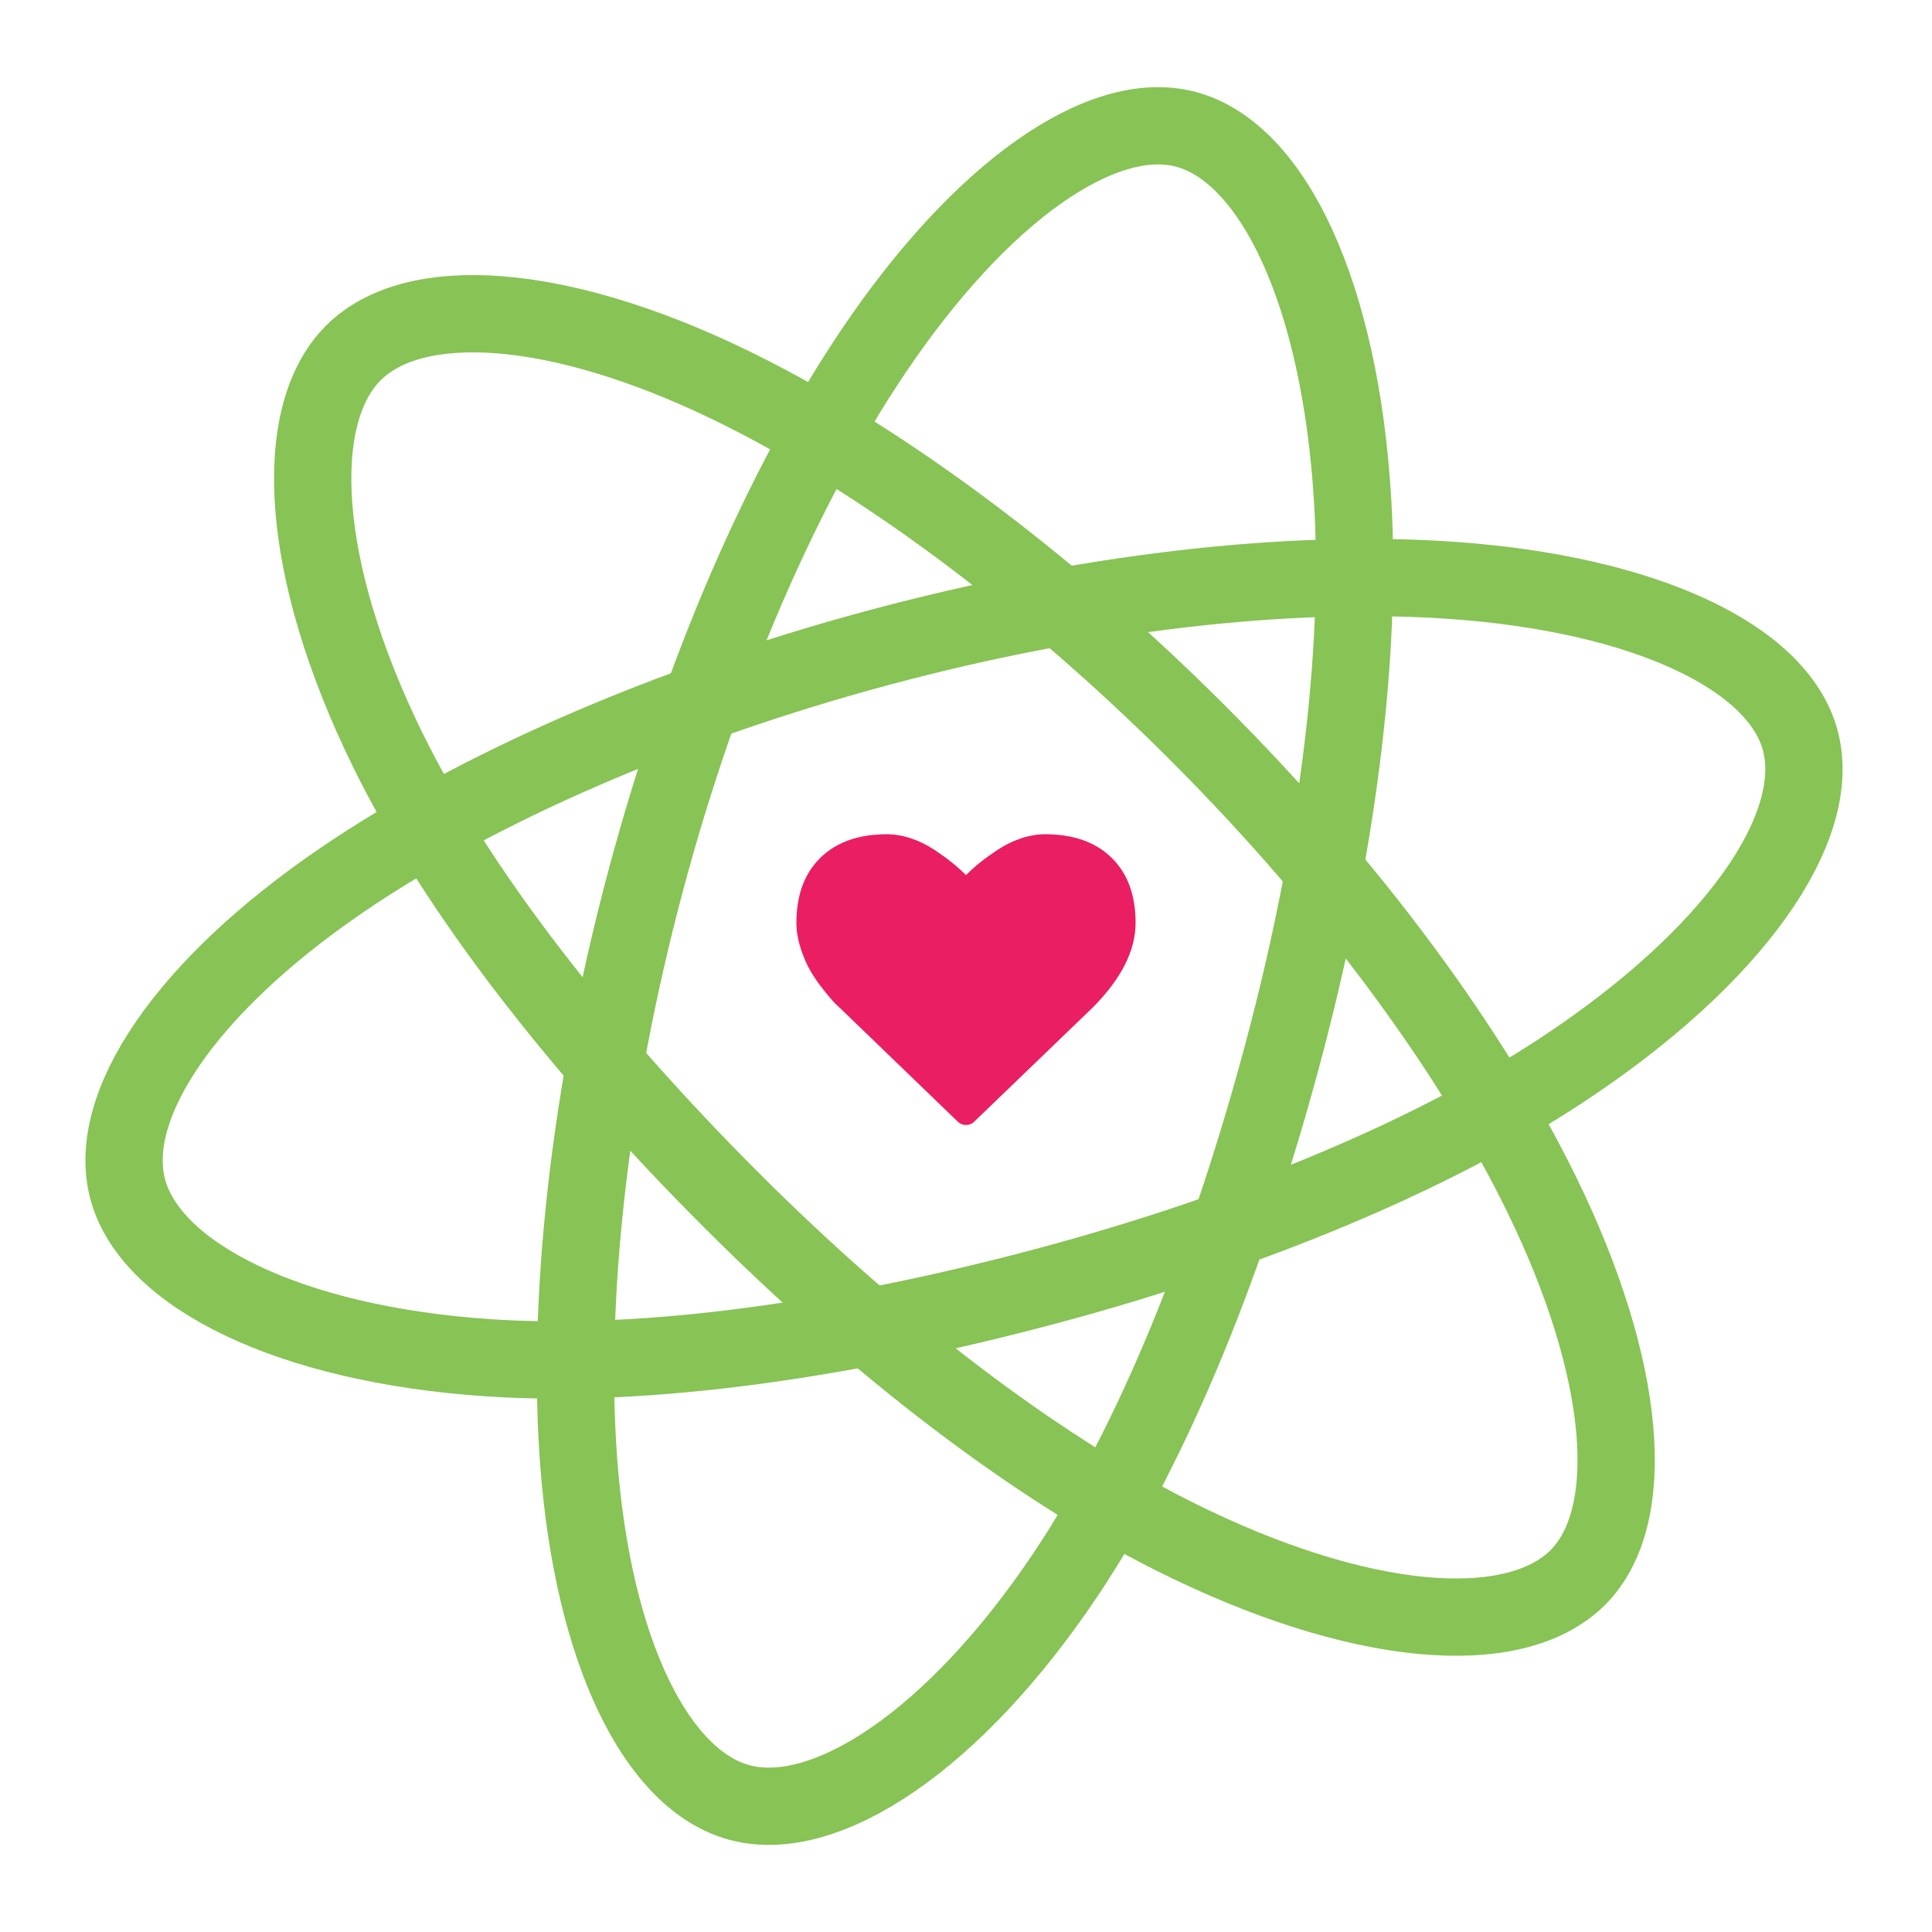 <?xml version="1.0" encoding="utf-8"?>
<!-- Generator: Adobe Illustrator 16.0.0, SVG Export Plug-In . SVG Version: 6.00 Build 0)  -->
<!DOCTYPE svg PUBLIC "-//W3C//DTD SVG 1.1//EN" "http://www.w3.org/Graphics/SVG/1.1/DTD/svg11.dtd">
<svg version="1.1" xmlns="http://www.w3.org/2000/svg" xmlns:xlink="http://www.w3.org/1999/xlink" x="0px" y="0px" width="600px"
	 height="600px" viewBox="0 0 600 600" enable-background="new 0 0 600 600" xml:space="preserve">

<style>
	#Layer_2{
	  animation: loaderRotate linear 4s;
	  animation-iteration-count: infinite;
	  transform-origin: 50% 50%;
	  -webkit-animation: loaderRotate linear 4s;
	  -webkit-animation-iteration-count: infinite;
	  -webkit-transform-origin: 50% 50%;
	  -moz-animation: loaderRotate linear 4s;
	  -moz-animation-iteration-count: infinite;
	  -moz-transform-origin: 50% 50%;
	  -o-animation: loaderRotate linear 4s;
	  -o-animation-iteration-count: infinite;
	  -o-transform-origin: 50% 50%;
	  -ms-animation: loaderRotate linear 4s;
	  -ms-animation-iteration-count: infinite;
	  -ms-transform-origin: 50% 50%;
	}

	@keyframes loaderRotate{
	  0% {
		transform:  rotate(0deg) ;
	  }
	  100% {
		transform:  rotate(360deg) ;
	  }
	}

	@-moz-keyframes loaderRotate{
	  0% {
		-moz-transform:  rotate(0deg) ;
	  }
	  100% {
		-moz-transform:  rotate(360deg) ;
	  }
	}

	@-webkit-keyframes loaderRotate {
	  0% {
		-webkit-transform:  rotate(0deg) ;
	  }
	  100% {
		-webkit-transform:  rotate(360deg) ;
	  }
	}

	@-o-keyframes loaderRotate {
	  0% {
		-o-transform:  rotate(0deg) ;
	  }
	  100% {
		-o-transform:  rotate(360deg) ;
	  }
	}

	@-ms-keyframes loaderRotate {
	  0% {
		-ms-transform:  rotate(0deg) ;
	  }
	  100% {
		-ms-transform:  rotate(360deg) ;
	  }
	}

	#Layer_3{
	  animation: loaderFade linear 2s;
	  animation-iteration-count: infinite;
	  transform-origin: 50% 50%;
	  -webkit-animation: loaderFade linear 2s;
	  -webkit-animation-iteration-count: infinite;
	  -webkit-transform-origin: 50% 50%;
	  -moz-animation: loaderFade linear 2s;
	  -moz-animation-iteration-count: infinite;
	  -moz-transform-origin: 50% 50%;
	  -o-animation: loaderFade linear 2s;
	  -o-animation-iteration-count: infinite;
	  -o-transform-origin: 50% 50%;
	  -ms-animation: loaderFade linear 2s;
	  -ms-animation-iteration-count: infinite;
	  -ms-transform-origin: 50% 50%;
	}

	@keyframes loaderFade{
	  0% {
		opacity:1;
	  }
	  50% {
		opacity:0;
	  }
	  100% {
		opacity:1;
	  }
	}

	@-moz-keyframes loaderFade{
	  0% {
		opacity:1;
	  }
	  50% {
		opacity:0;
	  }
	  100% {
		opacity:1;
	  }
	}

	@-webkit-keyframes loaderFade {
	  0% {
		opacity:1;
	  }
	  50% {
		opacity:0;
	  }
	  100% {
		opacity:1;
	  }
	}

	@-o-keyframes loaderFade {
	  0% {
		opacity:1;
	  }
	  50% {
		opacity:0;
	  }
	  100% {
		opacity:1;
	  }
	}

	@-ms-keyframes loaderFade {
	  0% {
		opacity:1;
	  }
	  50% {
		opacity:0;
	  }
	  100% {
		opacity:1;
	  }
	}
</style>

<g id="Layer_2">
	<path fill="none" stroke="#87c355" stroke-width="24" stroke-miterlimit="10" d="M371.987,227.641
		c47.628,47.628,85.039,98.708,106.914,143.552c26.358,54.033,30.096,99.722,11.103,118.714
		c-19.793,19.793-68.267,15.884-125.731-12.979c-43.445-21.821-92.031-59.119-137.242-104.331
		c-46.354-46.354-84.95-95.545-106.667-139.816c-27.48-56.023-30.057-103.743-10.643-123.157
		c18.838-18.839,63.248-16.056,116.694,9.757C271.574,141.193,323.895,179.548,371.987,227.641z"/>
	<path fill="none" stroke="#87c355" stroke-width="24" stroke-miterlimit="10" d="M272.931,201.125
		c65.052-17.465,127.989-24.354,177.767-20.902c59.974,4.16,101.42,23.747,108.385,49.688
		c7.259,27.033-20.345,67.073-74.054,102.434c-40.608,26.733-97.189,50.188-158.941,66.769
		c-63.312,16.998-125.207,25.858-174.408,22.553c-62.26-4.181-104.884-25.789-112.004-52.306
		c-6.907-25.731,17.688-62.811,66.75-96.214C147.879,244.923,207.243,218.761,272.931,201.125z"/>
	<path fill="none" stroke="#87c355" stroke-width="24" stroke-miterlimit="10" d="M200.469,273.707
		c17.357-65.081,42.82-123.05,70.671-164.45c33.556-49.882,71.225-76.008,97.178-69.086c27.045,7.212,47.949,51.123,51.76,115.315
		c2.883,48.533-5.055,109.266-21.531,171.046c-16.892,63.341-40.126,121.389-67.562,162.365
		c-34.716,51.852-74.723,77.988-101.252,70.913c-25.743-6.865-45.584-46.692-50.021-105.881
		C175.963,403.92,182.944,339.424,200.469,273.707z"/>
</g>
<g id="Layer_3">
	<path fill="#E91E63" d="M300,349.369c-1.019,0-1.881-0.353-2.586-1.058l-36.679-35.386c-0.392-0.313-0.931-0.822-1.617-1.528
		c-0.686-0.705-1.773-1.988-3.262-3.851c-1.489-1.86-2.822-3.771-3.997-5.73s-2.224-4.33-3.145-7.112
		c-0.92-2.782-1.381-5.486-1.381-8.111c0-8.621,2.488-15.361,7.465-20.221c4.977-4.859,11.854-7.289,20.631-7.289
		c2.43,0,4.909,0.421,7.436,1.264c2.527,0.843,4.879,1.979,7.054,3.41c2.174,1.43,4.046,2.772,5.613,4.026s3.057,2.586,4.467,3.997
		c1.411-1.411,2.899-2.743,4.467-3.997c1.568-1.254,3.438-2.596,5.614-4.026c2.175-1.431,4.525-2.567,7.054-3.41
		c2.527-0.842,5.006-1.264,7.435-1.264c8.778,0,15.655,2.43,20.632,7.289c4.978,4.859,7.466,11.6,7.466,20.221
		c0,8.66-4.487,17.477-13.461,26.451l-36.619,35.268C301.881,349.017,301.019,349.369,300,349.369z"/>
</g>

</svg>
